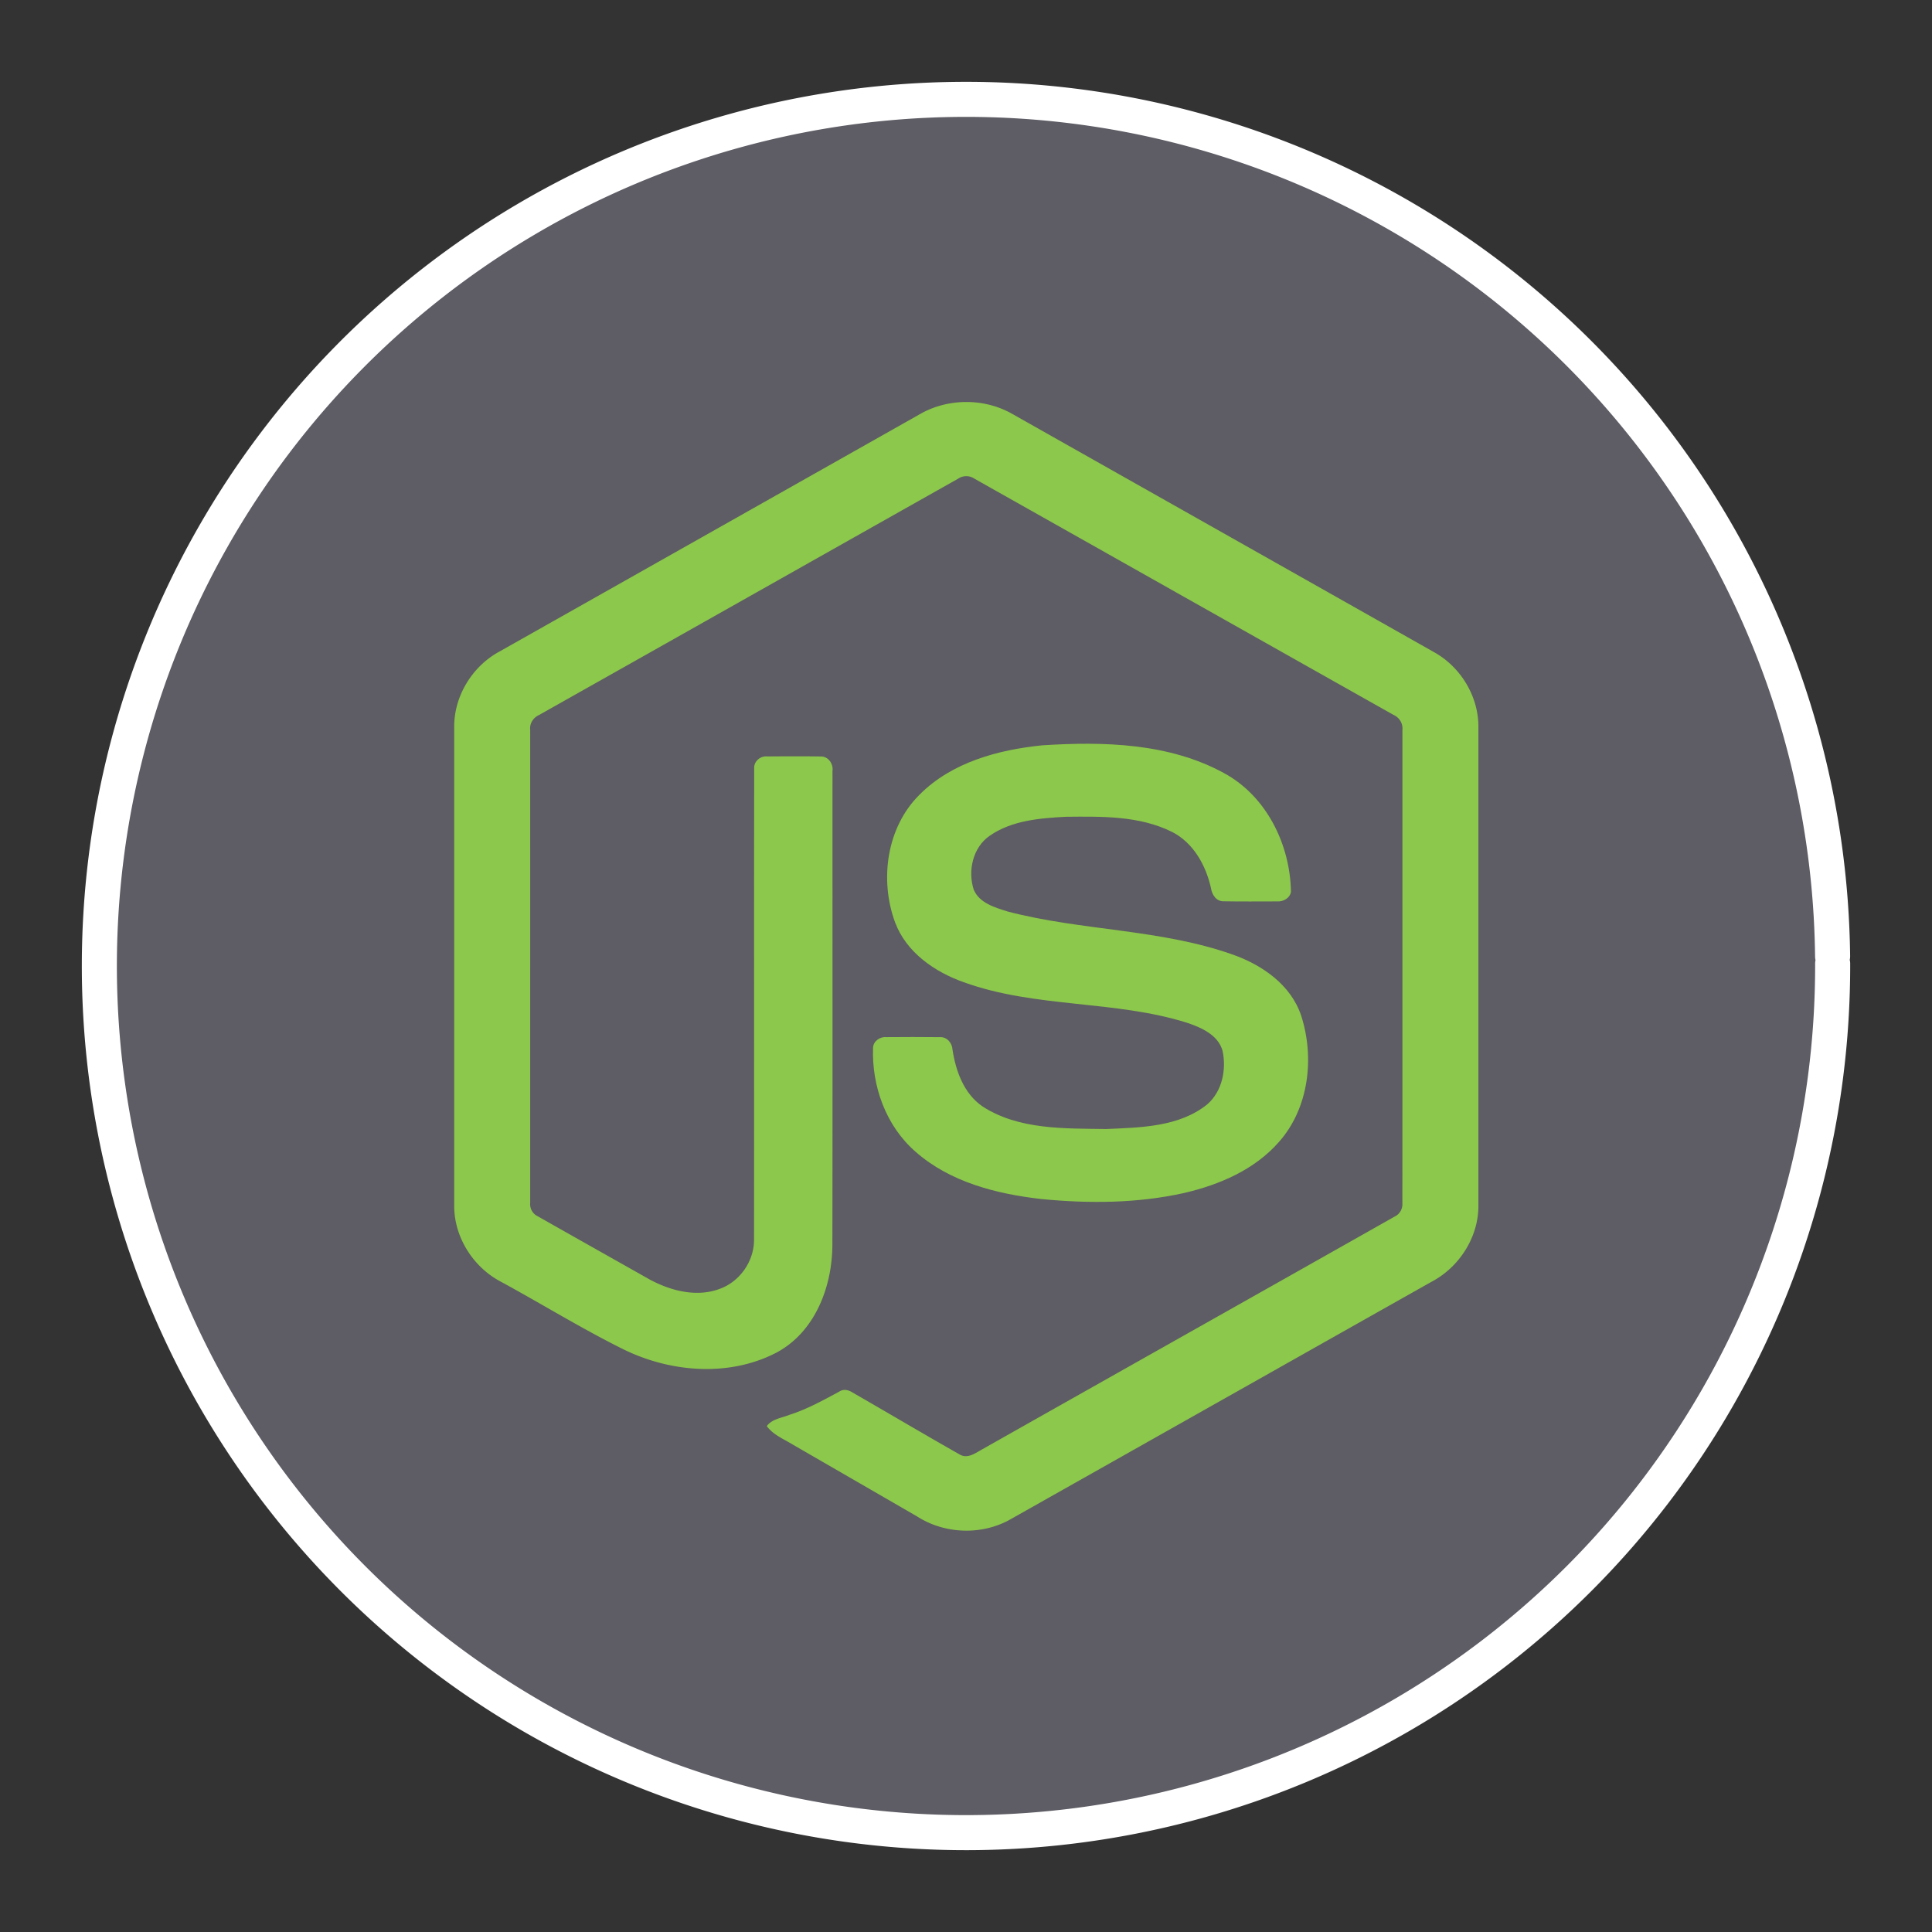 <?xml version="1.0" encoding="UTF-8" standalone="no"?>
<svg
   xmlns:dc="http://purl.org/dc/elements/1.1/"
   xmlns:cc="http://creativecommons.org/ns#"
   xmlns:rdf="http://www.w3.org/1999/02/22-rdf-syntax-ns#"
   xmlns:svg="http://www.w3.org/2000/svg"
   xmlns="http://www.w3.org/2000/svg"
   xmlns:sodipodi="http://sodipodi.sourceforge.net/DTD/sodipodi-0.dtd"
   xmlns:inkscape="http://www.inkscape.org/namespaces/inkscape"
   width="248.0px"
   height="248.0px"
   viewBox="0 0 248.0 248.0"
   version="1.1"
   id="SVGRoot"
   sodipodi:docname="nodejs-icon Dark.svg"
   inkscape:version="1.0.2-2 (e86c870879, 2021-01-15)">
  <rect x="0" y="0" width="248.0" height="248.0" fill="#333333" stroke="none"/>
  <defs
     id="defs1402">
    <inkscape:path-effect
       effect="fillet_chamfer"
       id="path-effect2040"
       is_visible="true"
       lpeversion="1"
       satellites_param="F,0,0,1,0,0,0,1 @ F,0,0,1,0,6.076,0,1 @ F,0,0,1,0,6.145,0,1 @ F,0,0,1,0,0,0,1"
       unit="px"
       method="auto"
       mode="F"
       radius="0"
       chamfer_steps="1"
       flexible="false"
       use_knot_distance="true"
       apply_no_radius="true"
       apply_with_radius="true"
       only_selected="true"
       hide_knots="false" />
    <style
       id="style1979">.cls-1{fill:url(#GreenGradient);}.cls-2{fill:#fff;}</style>
    <linearGradient
       id="GreenGradient"
       x1="-522.53"
       y1="465.47"
       x2="-416.47"
       y2="571.53"
       gradientTransform="rotate(-90,-456.5,24.5)"
       gradientUnits="userSpaceOnUse">
      <stop
         offset="0"
         stop-color="#1b660f"
         id="stop1981" />
      <stop
         offset="1"
         stop-color="#6cae3e"
         id="stop1983" />
    </linearGradient>
    <linearGradient
       id="a"
       gradientTransform="matrix(10.949,0,0,-10.949,-716.333,1823.632)"
       gradientUnits="userSpaceOnUse"
       x1="62.57"
       x2="25.03"
       y1="150.13"
       y2="85.11">
      <stop
         offset="0"
         stop-color="#0052cc"
         id="stop2" />
      <stop
         offset=".92"
         stop-color="#2684ff"
         id="stop4-5" />
    </linearGradient>
  </defs>
  <sodipodi:namedview
     id="base"
     pagecolor="#101010"
     bordercolor="#666666"
     borderopacity="1.0"
     inkscape:pageopacity="0"
     inkscape:pageshadow="2"
     inkscape:zoom="0.74459071"
     inkscape:cx="196.94769"
     inkscape:cy="121.10013"
     inkscape:document-units="px"
     inkscape:current-layer="layer2"
     inkscape:document-rotation="0"
     showgrid="true"
     inkscape:window-width="1366"
     inkscape:window-height="705"
     inkscape:window-x="-8"
     inkscape:window-y="-8"
     inkscape:window-maximized="1"
     inkscape:snap-global="false"
     showguides="true">
    <inkscape:grid
       type="xygrid"
       id="grid1972" />
  </sodipodi:namedview>
  <g
     inkscape:groupmode="layer"
     id="layer3"
     inkscape:label="BG" />
  <g
     inkscape:groupmode="layer"
     id="layer4"
     inkscape:label="Bounding Box" />
  <g
     inkscape:groupmode="layer"
     id="layer2"
     inkscape:label="Top">
    <g
       id="g847"
       transform="translate(-0.193,-0.05)"
       style="fill:#5e5c64">
      <path
         style="fill:#5e5c64;fill-opacity:0.327;stroke:none;stroke-width:3;stroke-linecap:round;stroke-linejoin:round;stroke-miterlimit:4;stroke-dasharray:none;stroke-opacity:1;paint-order:normal"
         id="path885"
         sodipodi:type="arc"
         sodipodi:cx="154.57903"
         sodipodi:cy="83.172447"
         sodipodi:rx="111.24603"
         sodipodi:ry="111.24603"
         sodipodi:start="5.9893981"
         sodipodi:end="5.9807042"
         sodipodi:open="true"
         sodipodi:arc-type="arc"
         transform="rotate(16.684)"
         d="M 261.059,50.958 A 111.246,111.246 0 0 1 187.025,189.582 111.246,111.246 0 0 1 48.24,115.85 111.246,111.246 0 0 1 121.671,-23.095 111.246,111.246 0 0 1 260.775,50.033" />
      <path
         style="fill:#5e5c64;fill-opacity:1;stroke:#ffffff;stroke-width:4.5;stroke-linecap:round;stroke-linejoin:round;stroke-miterlimit:4;stroke-dasharray:none;stroke-opacity:1;paint-order:normal"
         id="path883-9"
         sodipodi:type="arc"
         sodipodi:cx="154.57903"
         sodipodi:cy="83.172447"
         sodipodi:rx="111.24604"
         sodipodi:ry="111.24604"
         sodipodi:start="5.9893981"
         sodipodi:end="5.9807042"
         sodipodi:open="true"
         sodipodi:arc-type="arc"
         transform="rotate(16.684)"
         d="M 261.059,50.958 A 111.246,111.246 0 0 1 187.025,189.582 111.246,111.246 0 0 1 48.24,115.85 111.246,111.246 0 0 1 121.671,-23.095 111.246,111.246 0 0 1 260.775,50.033" />
    </g>
    <g
       fill="#8cc84b"
       id="g6"
       transform="matrix(0.516,0,0,0.516,57.991,51.3)"
       style="display:inline">
      <path
         d="m 116.504,3.58 c 6.962,-3.985 16.03,-4.003 22.986,0 34.995,19.774 70.001,39.517 104.99,59.303 6.581,3.707 10.983,11.031 10.916,18.614 v 118.968 c 0.049,7.897 -4.788,15.396 -11.731,19.019 -34.88,19.665 -69.742,39.354 -104.616,59.019 -7.106,4.063 -16.356,3.75 -23.24,-0.646 -10.457,-6.062 -20.932,-12.094 -31.39,-18.15 -2.137,-1.274 -4.546,-2.288 -6.055,-4.36 1.334,-1.798 3.719,-2.022 5.657,-2.807 4.365,-1.388 8.374,-3.616 12.384,-5.778 1.014,-0.694 2.252,-0.428 3.224,0.193 8.942,5.127 17.805,10.403 26.777,15.481 1.914,1.105 3.852,-0.362 5.488,-1.274 34.228,-19.345 68.498,-38.617 102.72,-57.968 1.268,-0.61 1.969,-1.956 1.866,-3.345 0.024,-39.245 0.006,-78.497 0.012,-117.742 0.145,-1.576 -0.767,-3.025 -2.192,-3.67 -34.759,-19.575 -69.5,-39.18 -104.253,-58.76 a 3.621,3.621 0 0 0 -4.094,-0.006 C 91.2,39.257 56.465,58.88 21.712,78.454 c -1.42,0.646 -2.373,2.071 -2.204,3.653 0.006,39.245 0,78.497 0,117.748 a 3.329,3.329 0 0 0 1.89,3.303 c 9.274,5.259 18.56,10.481 27.84,15.722 5.228,2.814 11.647,4.486 17.407,2.33 5.083,-1.823 8.646,-7.01 8.549,-12.407 0.048,-39.016 -0.024,-78.038 0.036,-117.048 -0.127,-1.732 1.516,-3.163 3.2,-3 4.456,-0.03 8.918,-0.06 13.374,0.012 1.86,-0.042 3.14,1.823 2.91,3.568 -0.018,39.263 0.048,78.527 -0.03,117.79 0.012,10.464 -4.287,21.85 -13.966,26.97 -11.924,6.177 -26.662,4.867 -38.442,-1.056 -10.198,-5.09 -19.93,-11.097 -29.947,-16.55 C 5.368,215.886 0.555,208.357 0.604,200.466 V 81.497 C 0.531,73.757 5.108,66.3 11.894,62.647 46.768,42.966 81.636,23.27 116.504,3.58 Z"
         id="path2" />
      <path
         d="m 146.928,85.99 c 15.21,-0.979 31.493,-0.58 45.18,6.913 10.597,5.742 16.472,17.793 16.659,29.566 -0.296,1.588 -1.956,2.464 -3.472,2.355 -4.413,-0.006 -8.827,0.06 -13.24,-0.03 -1.872,0.072 -2.96,-1.654 -3.195,-3.309 -1.268,-5.633 -4.34,-11.212 -9.642,-13.929 -8.139,-4.075 -17.576,-3.87 -26.451,-3.785 -6.479,0.344 -13.446,0.905 -18.935,4.715 -4.214,2.886 -5.494,8.712 -3.99,13.404 1.418,3.369 5.307,4.456 8.489,5.458 18.33,4.794 37.754,4.317 55.734,10.626 7.444,2.572 14.726,7.572 17.274,15.366 3.333,10.446 1.872,22.932 -5.56,31.318 -6.027,6.901 -14.805,10.657 -23.56,12.697 -11.647,2.597 -23.734,2.663 -35.562,1.51 -11.122,-1.268 -22.696,-4.19 -31.282,-11.768 -7.342,-6.375 -10.928,-16.308 -10.572,-25.895 0.085,-1.619 1.697,-2.748 3.248,-2.615 4.444,-0.036 8.888,-0.048 13.332,0.006 1.775,-0.127 3.091,1.407 3.182,3.08 0.82,5.367 2.837,11 7.517,14.182 9.032,5.827 20.365,5.428 30.707,5.591 8.568,-0.38 18.186,-0.495 25.178,-6.158 3.689,-3.23 4.782,-8.634 3.785,-13.283 -1.08,-3.925 -5.186,-5.754 -8.712,-6.95 -18.095,-5.724 -37.736,-3.647 -55.656,-10.12 -7.275,-2.571 -14.31,-7.432 -17.105,-14.906 -3.9,-10.578 -2.113,-23.662 6.098,-31.765 8.006,-8.06 19.563,-11.164 30.551,-12.275 z"
         id="path4" />
    </g>
  </g>
</svg>

